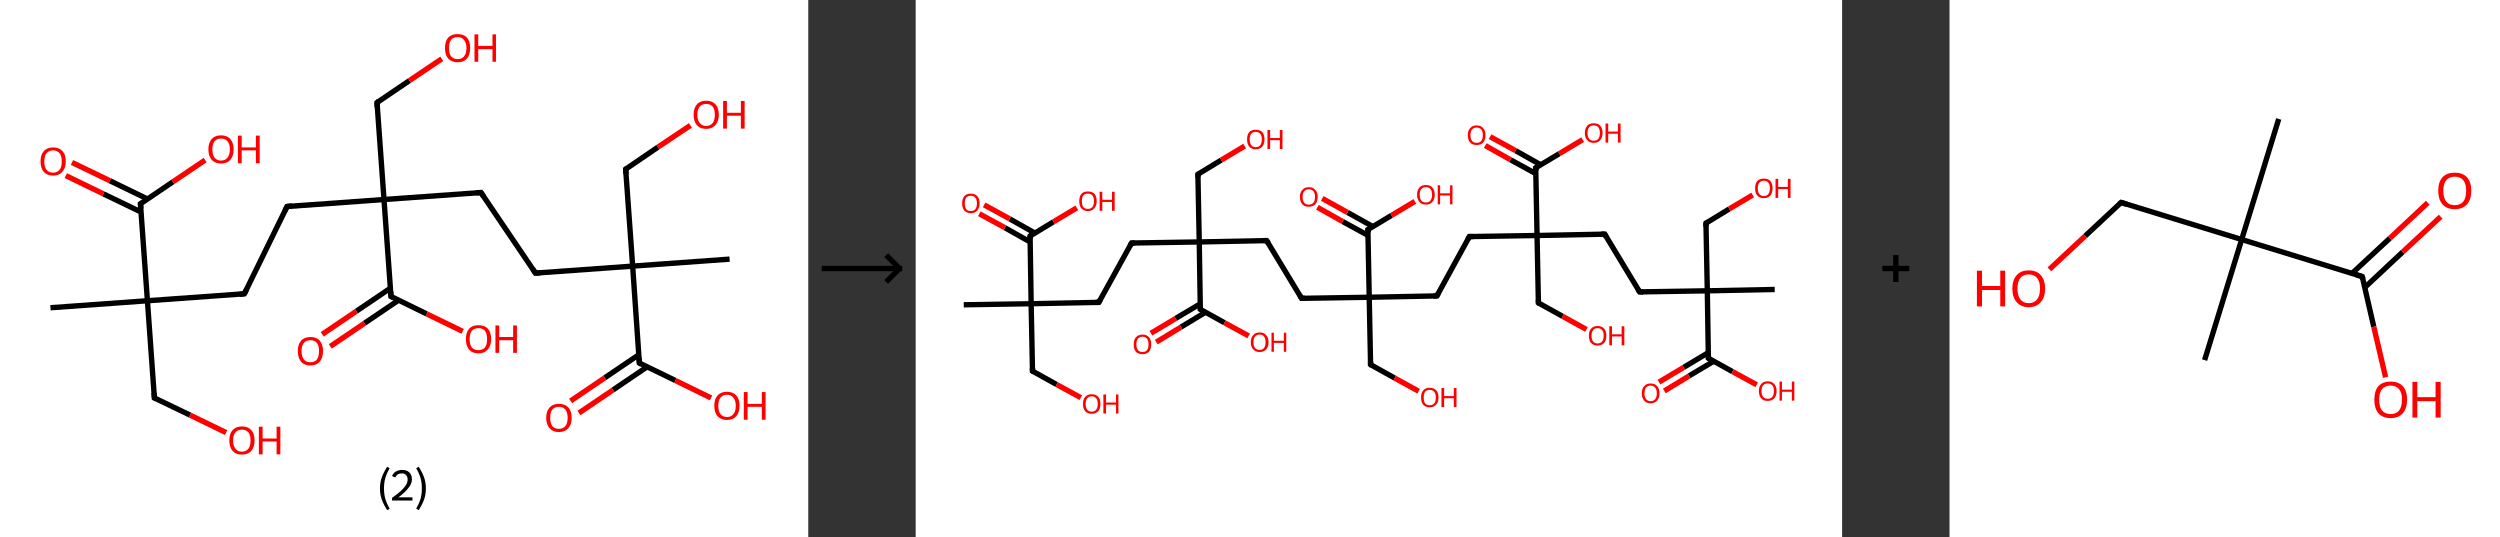 <?xml version='1.0' encoding='ASCII' standalone='yes'?>
<svg xmlns="http://www.w3.org/2000/svg" xmlns:xlink="http://www.w3.org/1999/xlink" version="1.1" width="931.0px" viewBox="0 0 931.0 200.0" height="200.0px">
  <rect x="0" y="0" width="931.0" height="200.0" fill="#333333" stroke="none"/>
  <g>
    <g transform="translate(0, 0) scale(1 1) "><!-- END OF HEADER -->
<rect style="opacity:1.0;fill:#FFFFFF;stroke:none" width="301.0" height="200.0" x="0.0" y="0.0"> </rect>
<path class="bond-0 atom-0 atom-1" d="M 18.8,114.6 L 54.9,112.0" style="fill:none;fill-rule:evenodd;stroke:#000000;stroke-width:2.0px;stroke-linecap:butt;stroke-linejoin:miter;stroke-opacity:1"/>
<path class="bond-1 atom-1 atom-2" d="M 54.9,112.0 L 57.5,148.2" style="fill:none;fill-rule:evenodd;stroke:#000000;stroke-width:2.0px;stroke-linecap:butt;stroke-linejoin:miter;stroke-opacity:1"/>
<path class="bond-2 atom-2 atom-3" d="M 57.5,148.2 L 70.8,154.6" style="fill:none;fill-rule:evenodd;stroke:#000000;stroke-width:2.0px;stroke-linecap:butt;stroke-linejoin:miter;stroke-opacity:1"/>
<path class="bond-2 atom-2 atom-3" d="M 70.8,154.6 L 84.2,161.1" style="fill:none;fill-rule:evenodd;stroke:#FF0000;stroke-width:2.0px;stroke-linecap:butt;stroke-linejoin:miter;stroke-opacity:1"/>
<path class="bond-3 atom-1 atom-4" d="M 54.9,112.0 L 91.0,109.4" style="fill:none;fill-rule:evenodd;stroke:#000000;stroke-width:2.0px;stroke-linecap:butt;stroke-linejoin:miter;stroke-opacity:1"/>
<path class="bond-4 atom-4 atom-5" d="M 91.0,109.4 L 106.9,76.9" style="fill:none;fill-rule:evenodd;stroke:#000000;stroke-width:2.0px;stroke-linecap:butt;stroke-linejoin:miter;stroke-opacity:1"/>
<path class="bond-5 atom-5 atom-6" d="M 106.9,76.9 L 143.0,74.3" style="fill:none;fill-rule:evenodd;stroke:#000000;stroke-width:2.0px;stroke-linecap:butt;stroke-linejoin:miter;stroke-opacity:1"/>
<path class="bond-6 atom-6 atom-7" d="M 143.0,74.3 L 140.4,38.2" style="fill:none;fill-rule:evenodd;stroke:#000000;stroke-width:2.0px;stroke-linecap:butt;stroke-linejoin:miter;stroke-opacity:1"/>
<path class="bond-7 atom-7 atom-8" d="M 140.4,38.2 L 152.5,30.0" style="fill:none;fill-rule:evenodd;stroke:#000000;stroke-width:2.0px;stroke-linecap:butt;stroke-linejoin:miter;stroke-opacity:1"/>
<path class="bond-7 atom-7 atom-8" d="M 152.5,30.0 L 164.5,21.9" style="fill:none;fill-rule:evenodd;stroke:#FF0000;stroke-width:2.0px;stroke-linecap:butt;stroke-linejoin:miter;stroke-opacity:1"/>
<path class="bond-8 atom-6 atom-9" d="M 143.0,74.3 L 179.1,71.7" style="fill:none;fill-rule:evenodd;stroke:#000000;stroke-width:2.0px;stroke-linecap:butt;stroke-linejoin:miter;stroke-opacity:1"/>
<path class="bond-9 atom-9 atom-10" d="M 179.1,71.7 L 199.4,101.7" style="fill:none;fill-rule:evenodd;stroke:#000000;stroke-width:2.0px;stroke-linecap:butt;stroke-linejoin:miter;stroke-opacity:1"/>
<path class="bond-10 atom-10 atom-11" d="M 199.4,101.7 L 235.6,99.1" style="fill:none;fill-rule:evenodd;stroke:#000000;stroke-width:2.0px;stroke-linecap:butt;stroke-linejoin:miter;stroke-opacity:1"/>
<path class="bond-11 atom-11 atom-12" d="M 235.6,99.1 L 271.7,96.5" style="fill:none;fill-rule:evenodd;stroke:#000000;stroke-width:2.0px;stroke-linecap:butt;stroke-linejoin:miter;stroke-opacity:1"/>
<path class="bond-12 atom-11 atom-13" d="M 235.6,99.1 L 233.0,63.0" style="fill:none;fill-rule:evenodd;stroke:#000000;stroke-width:2.0px;stroke-linecap:butt;stroke-linejoin:miter;stroke-opacity:1"/>
<path class="bond-13 atom-13 atom-14" d="M 233.0,63.0 L 245.0,54.8" style="fill:none;fill-rule:evenodd;stroke:#000000;stroke-width:2.0px;stroke-linecap:butt;stroke-linejoin:miter;stroke-opacity:1"/>
<path class="bond-13 atom-13 atom-14" d="M 245.0,54.8 L 257.1,46.7" style="fill:none;fill-rule:evenodd;stroke:#FF0000;stroke-width:2.0px;stroke-linecap:butt;stroke-linejoin:miter;stroke-opacity:1"/>
<path class="bond-14 atom-11 atom-15" d="M 235.6,99.1 L 238.1,135.2" style="fill:none;fill-rule:evenodd;stroke:#000000;stroke-width:2.0px;stroke-linecap:butt;stroke-linejoin:miter;stroke-opacity:1"/>
<path class="bond-15 atom-15 atom-16" d="M 237.9,132.1 L 225.2,140.7" style="fill:none;fill-rule:evenodd;stroke:#000000;stroke-width:2.0px;stroke-linecap:butt;stroke-linejoin:miter;stroke-opacity:1"/>
<path class="bond-15 atom-15 atom-16" d="M 225.2,140.7 L 212.5,149.3" style="fill:none;fill-rule:evenodd;stroke:#FF0000;stroke-width:2.0px;stroke-linecap:butt;stroke-linejoin:miter;stroke-opacity:1"/>
<path class="bond-15 atom-15 atom-16" d="M 241.0,136.6 L 228.3,145.2" style="fill:none;fill-rule:evenodd;stroke:#000000;stroke-width:2.0px;stroke-linecap:butt;stroke-linejoin:miter;stroke-opacity:1"/>
<path class="bond-15 atom-15 atom-16" d="M 228.3,145.2 L 215.6,153.8" style="fill:none;fill-rule:evenodd;stroke:#FF0000;stroke-width:2.0px;stroke-linecap:butt;stroke-linejoin:miter;stroke-opacity:1"/>
<path class="bond-16 atom-15 atom-17" d="M 238.1,135.2 L 251.5,141.7" style="fill:none;fill-rule:evenodd;stroke:#000000;stroke-width:2.0px;stroke-linecap:butt;stroke-linejoin:miter;stroke-opacity:1"/>
<path class="bond-16 atom-15 atom-17" d="M 251.5,141.7 L 264.8,148.2" style="fill:none;fill-rule:evenodd;stroke:#FF0000;stroke-width:2.0px;stroke-linecap:butt;stroke-linejoin:miter;stroke-opacity:1"/>
<path class="bond-17 atom-6 atom-18" d="M 143.0,74.3 L 145.6,110.4" style="fill:none;fill-rule:evenodd;stroke:#000000;stroke-width:2.0px;stroke-linecap:butt;stroke-linejoin:miter;stroke-opacity:1"/>
<path class="bond-18 atom-18 atom-19" d="M 145.4,107.3 L 132.7,115.9" style="fill:none;fill-rule:evenodd;stroke:#000000;stroke-width:2.0px;stroke-linecap:butt;stroke-linejoin:miter;stroke-opacity:1"/>
<path class="bond-18 atom-18 atom-19" d="M 132.7,115.9 L 120.0,124.5" style="fill:none;fill-rule:evenodd;stroke:#FF0000;stroke-width:2.0px;stroke-linecap:butt;stroke-linejoin:miter;stroke-opacity:1"/>
<path class="bond-18 atom-18 atom-19" d="M 148.4,111.8 L 135.7,120.4" style="fill:none;fill-rule:evenodd;stroke:#000000;stroke-width:2.0px;stroke-linecap:butt;stroke-linejoin:miter;stroke-opacity:1"/>
<path class="bond-18 atom-18 atom-19" d="M 135.7,120.4 L 123.0,129.0" style="fill:none;fill-rule:evenodd;stroke:#FF0000;stroke-width:2.0px;stroke-linecap:butt;stroke-linejoin:miter;stroke-opacity:1"/>
<path class="bond-19 atom-18 atom-20" d="M 145.6,110.4 L 158.9,116.9" style="fill:none;fill-rule:evenodd;stroke:#000000;stroke-width:2.0px;stroke-linecap:butt;stroke-linejoin:miter;stroke-opacity:1"/>
<path class="bond-19 atom-18 atom-20" d="M 158.9,116.9 L 172.3,123.4" style="fill:none;fill-rule:evenodd;stroke:#FF0000;stroke-width:2.0px;stroke-linecap:butt;stroke-linejoin:miter;stroke-opacity:1"/>
<path class="bond-20 atom-1 atom-21" d="M 54.9,112.0 L 52.3,75.9" style="fill:none;fill-rule:evenodd;stroke:#000000;stroke-width:2.0px;stroke-linecap:butt;stroke-linejoin:miter;stroke-opacity:1"/>
<path class="bond-21 atom-21 atom-22" d="M 54.9,74.1 L 40.9,67.3" style="fill:none;fill-rule:evenodd;stroke:#000000;stroke-width:2.0px;stroke-linecap:butt;stroke-linejoin:miter;stroke-opacity:1"/>
<path class="bond-21 atom-21 atom-22" d="M 40.9,67.3 L 26.8,60.5" style="fill:none;fill-rule:evenodd;stroke:#FF0000;stroke-width:2.0px;stroke-linecap:butt;stroke-linejoin:miter;stroke-opacity:1"/>
<path class="bond-21 atom-21 atom-22" d="M 52.6,79.0 L 38.5,72.2" style="fill:none;fill-rule:evenodd;stroke:#000000;stroke-width:2.0px;stroke-linecap:butt;stroke-linejoin:miter;stroke-opacity:1"/>
<path class="bond-21 atom-21 atom-22" d="M 38.5,72.2 L 24.5,65.4" style="fill:none;fill-rule:evenodd;stroke:#FF0000;stroke-width:2.0px;stroke-linecap:butt;stroke-linejoin:miter;stroke-opacity:1"/>
<path class="bond-22 atom-21 atom-23" d="M 52.3,75.9 L 64.4,67.7" style="fill:none;fill-rule:evenodd;stroke:#000000;stroke-width:2.0px;stroke-linecap:butt;stroke-linejoin:miter;stroke-opacity:1"/>
<path class="bond-22 atom-21 atom-23" d="M 64.4,67.7 L 76.4,59.6" style="fill:none;fill-rule:evenodd;stroke:#FF0000;stroke-width:2.0px;stroke-linecap:butt;stroke-linejoin:miter;stroke-opacity:1"/>
<path d="M 57.4,146.3 L 57.5,148.2 L 58.2,148.5" style="fill:none;stroke:#000000;stroke-width:2.0px;stroke-linecap:butt;stroke-linejoin:miter;stroke-opacity:1;"/>
<path d="M 89.2,109.6 L 91.0,109.4 L 91.8,107.8" style="fill:none;stroke:#000000;stroke-width:2.0px;stroke-linecap:butt;stroke-linejoin:miter;stroke-opacity:1;"/>
<path d="M 106.1,78.5 L 106.9,76.9 L 108.7,76.7" style="fill:none;stroke:#000000;stroke-width:2.0px;stroke-linecap:butt;stroke-linejoin:miter;stroke-opacity:1;"/>
<path d="M 140.5,40.0 L 140.4,38.2 L 141.0,37.7" style="fill:none;stroke:#000000;stroke-width:2.0px;stroke-linecap:butt;stroke-linejoin:miter;stroke-opacity:1;"/>
<path d="M 177.3,71.8 L 179.1,71.7 L 180.1,73.2" style="fill:none;stroke:#000000;stroke-width:2.0px;stroke-linecap:butt;stroke-linejoin:miter;stroke-opacity:1;"/>
<path d="M 198.4,100.2 L 199.4,101.7 L 201.2,101.6" style="fill:none;stroke:#000000;stroke-width:2.0px;stroke-linecap:butt;stroke-linejoin:miter;stroke-opacity:1;"/>
<path d="M 233.1,64.8 L 233.0,63.0 L 233.6,62.6" style="fill:none;stroke:#000000;stroke-width:2.0px;stroke-linecap:butt;stroke-linejoin:miter;stroke-opacity:1;"/>
<path d="M 238.0,133.4 L 238.1,135.2 L 238.8,135.6" style="fill:none;stroke:#000000;stroke-width:2.0px;stroke-linecap:butt;stroke-linejoin:miter;stroke-opacity:1;"/>
<path d="M 145.5,108.6 L 145.6,110.4 L 146.3,110.7" style="fill:none;stroke:#000000;stroke-width:2.0px;stroke-linecap:butt;stroke-linejoin:miter;stroke-opacity:1;"/>
<path d="M 52.5,77.7 L 52.3,75.9 L 52.9,75.5" style="fill:none;stroke:#000000;stroke-width:2.0px;stroke-linecap:butt;stroke-linejoin:miter;stroke-opacity:1;"/>
<path class="atom-3" d="M 85.4 164.0 Q 85.4 161.5, 86.6 160.2 Q 87.8 158.8, 90.1 158.8 Q 92.4 158.8, 93.6 160.2 Q 94.8 161.5, 94.8 164.0 Q 94.8 166.5, 93.6 167.9 Q 92.3 169.3, 90.1 169.3 Q 87.8 169.3, 86.6 167.9 Q 85.4 166.5, 85.4 164.0 M 90.1 168.2 Q 91.6 168.2, 92.5 167.1 Q 93.3 166.1, 93.3 164.0 Q 93.3 162.0, 92.5 161.0 Q 91.6 160.0, 90.1 160.0 Q 88.5 160.0, 87.7 161.0 Q 86.8 162.0, 86.8 164.0 Q 86.8 166.1, 87.7 167.1 Q 88.5 168.2, 90.1 168.2 " fill="#FF0000"/>
<path class="atom-3" d="M 96.4 158.9 L 97.8 158.9 L 97.8 163.3 L 103.0 163.3 L 103.0 158.9 L 104.4 158.9 L 104.4 169.2 L 103.0 169.2 L 103.0 164.4 L 97.8 164.4 L 97.8 169.2 L 96.4 169.2 L 96.4 158.9 " fill="#FF0000"/>
<path class="atom-8" d="M 165.7 17.9 Q 165.7 15.4, 166.9 14.0 Q 168.1 12.7, 170.4 12.7 Q 172.7 12.7, 173.9 14.0 Q 175.1 15.4, 175.1 17.9 Q 175.1 20.4, 173.9 21.8 Q 172.7 23.2, 170.4 23.2 Q 168.2 23.2, 166.9 21.8 Q 165.7 20.4, 165.7 17.9 M 170.4 22.0 Q 172.0 22.0, 172.8 21.0 Q 173.7 19.9, 173.7 17.9 Q 173.7 15.9, 172.8 14.9 Q 172.0 13.8, 170.4 13.8 Q 168.9 13.8, 168.0 14.8 Q 167.2 15.9, 167.2 17.9 Q 167.2 20.0, 168.0 21.0 Q 168.9 22.0, 170.4 22.0 " fill="#FF0000"/>
<path class="atom-8" d="M 176.7 12.8 L 178.1 12.8 L 178.1 17.1 L 183.4 17.1 L 183.4 12.8 L 184.7 12.8 L 184.7 23.0 L 183.4 23.0 L 183.4 18.3 L 178.1 18.3 L 178.1 23.0 L 176.7 23.0 L 176.7 12.8 " fill="#FF0000"/>
<path class="atom-14" d="M 258.3 42.7 Q 258.3 40.3, 259.5 38.9 Q 260.7 37.5, 263.0 37.5 Q 265.2 37.5, 266.5 38.9 Q 267.7 40.3, 267.7 42.7 Q 267.7 45.2, 266.4 46.6 Q 265.2 48.0, 263.0 48.0 Q 260.7 48.0, 259.5 46.6 Q 258.3 45.2, 258.3 42.7 M 263.0 46.9 Q 264.5 46.9, 265.4 45.8 Q 266.2 44.8, 266.2 42.7 Q 266.2 40.7, 265.4 39.7 Q 264.5 38.7, 263.0 38.7 Q 261.4 38.7, 260.6 39.7 Q 259.7 40.7, 259.7 42.7 Q 259.7 44.8, 260.6 45.8 Q 261.4 46.9, 263.0 46.9 " fill="#FF0000"/>
<path class="atom-14" d="M 269.3 37.6 L 270.7 37.6 L 270.7 42.0 L 275.9 42.0 L 275.9 37.6 L 277.3 37.6 L 277.3 47.9 L 275.9 47.9 L 275.9 43.1 L 270.7 43.1 L 270.7 47.9 L 269.3 47.9 L 269.3 37.6 " fill="#FF0000"/>
<path class="atom-16" d="M 203.4 155.6 Q 203.4 153.1, 204.7 151.7 Q 205.9 150.4, 208.1 150.4 Q 210.4 150.4, 211.6 151.7 Q 212.9 153.1, 212.9 155.6 Q 212.9 158.1, 211.6 159.5 Q 210.4 160.9, 208.1 160.9 Q 205.9 160.9, 204.7 159.5 Q 203.4 158.1, 203.4 155.6 M 208.1 159.7 Q 209.7 159.7, 210.5 158.7 Q 211.4 157.6, 211.4 155.6 Q 211.4 153.6, 210.5 152.5 Q 209.7 151.5, 208.1 151.5 Q 206.6 151.5, 205.7 152.5 Q 204.9 153.5, 204.9 155.6 Q 204.9 157.6, 205.7 158.7 Q 206.6 159.7, 208.1 159.7 " fill="#FF0000"/>
<path class="atom-17" d="M 266.0 151.1 Q 266.0 148.6, 267.2 147.3 Q 268.4 145.9, 270.7 145.9 Q 273.0 145.9, 274.2 147.3 Q 275.4 148.6, 275.4 151.1 Q 275.4 153.6, 274.2 155.0 Q 273.0 156.4, 270.7 156.4 Q 268.5 156.4, 267.2 155.0 Q 266.0 153.6, 266.0 151.1 M 270.7 155.3 Q 272.3 155.3, 273.1 154.2 Q 274.0 153.2, 274.0 151.1 Q 274.0 149.1, 273.1 148.1 Q 272.3 147.0, 270.7 147.0 Q 269.2 147.0, 268.3 148.1 Q 267.5 149.1, 267.5 151.1 Q 267.5 153.2, 268.3 154.2 Q 269.2 155.3, 270.7 155.3 " fill="#FF0000"/>
<path class="atom-17" d="M 277.0 146.0 L 278.4 146.0 L 278.4 150.4 L 283.7 150.4 L 283.7 146.0 L 285.1 146.0 L 285.1 156.3 L 283.7 156.3 L 283.7 151.5 L 278.4 151.5 L 278.4 156.3 L 277.0 156.3 L 277.0 146.0 " fill="#FF0000"/>
<path class="atom-19" d="M 110.9 130.7 Q 110.9 128.3, 112.1 126.9 Q 113.3 125.5, 115.6 125.5 Q 117.9 125.5, 119.1 126.9 Q 120.3 128.3, 120.3 130.7 Q 120.3 133.2, 119.1 134.7 Q 117.8 136.1, 115.6 136.1 Q 113.3 136.1, 112.1 134.7 Q 110.9 133.2, 110.9 130.7 M 115.6 134.9 Q 117.2 134.9, 118.0 133.9 Q 118.8 132.8, 118.8 130.7 Q 118.8 128.7, 118.0 127.7 Q 117.2 126.7, 115.6 126.7 Q 114.0 126.7, 113.2 127.7 Q 112.3 128.7, 112.3 130.7 Q 112.3 132.8, 113.2 133.9 Q 114.0 134.9, 115.6 134.9 " fill="#FF0000"/>
<path class="atom-20" d="M 173.5 126.3 Q 173.5 123.8, 174.7 122.4 Q 175.9 121.1, 178.2 121.1 Q 180.4 121.1, 181.7 122.4 Q 182.9 123.8, 182.9 126.3 Q 182.9 128.8, 181.6 130.2 Q 180.4 131.6, 178.2 131.6 Q 175.9 131.6, 174.7 130.2 Q 173.5 128.8, 173.5 126.3 M 178.2 130.4 Q 179.7 130.4, 180.6 129.4 Q 181.4 128.3, 181.4 126.3 Q 181.4 124.3, 180.6 123.2 Q 179.7 122.2, 178.2 122.2 Q 176.6 122.2, 175.7 123.2 Q 174.9 124.2, 174.9 126.3 Q 174.9 128.3, 175.7 129.4 Q 176.6 130.4, 178.2 130.4 " fill="#FF0000"/>
<path class="atom-20" d="M 184.5 121.2 L 185.9 121.2 L 185.9 125.5 L 191.1 125.5 L 191.1 121.2 L 192.5 121.2 L 192.5 131.4 L 191.1 131.4 L 191.1 126.7 L 185.9 126.7 L 185.9 131.4 L 184.5 131.4 L 184.5 121.2 " fill="#FF0000"/>
<path class="atom-22" d="M 15.1 60.1 Q 15.1 57.6, 16.3 56.3 Q 17.5 54.9, 19.8 54.9 Q 22.0 54.9, 23.3 56.3 Q 24.5 57.6, 24.5 60.1 Q 24.5 62.6, 23.2 64.0 Q 22.0 65.4, 19.8 65.4 Q 17.5 65.4, 16.3 64.0 Q 15.1 62.6, 15.1 60.1 M 19.8 64.3 Q 21.3 64.3, 22.2 63.2 Q 23.0 62.2, 23.0 60.1 Q 23.0 58.1, 22.2 57.1 Q 21.3 56.0, 19.8 56.0 Q 18.2 56.0, 17.3 57.1 Q 16.5 58.1, 16.5 60.1 Q 16.5 62.2, 17.3 63.2 Q 18.2 64.3, 19.8 64.3 " fill="#FF0000"/>
<path class="atom-23" d="M 77.6 55.6 Q 77.6 53.2, 78.8 51.8 Q 80.1 50.4, 82.3 50.4 Q 84.6 50.4, 85.8 51.8 Q 87.0 53.2, 87.0 55.6 Q 87.0 58.1, 85.8 59.5 Q 84.6 60.9, 82.3 60.9 Q 80.1 60.9, 78.8 59.5 Q 77.6 58.1, 77.6 55.6 M 82.3 59.8 Q 83.9 59.8, 84.7 58.7 Q 85.6 57.7, 85.6 55.6 Q 85.6 53.6, 84.7 52.6 Q 83.9 51.6, 82.3 51.6 Q 80.8 51.6, 79.9 52.6 Q 79.1 53.6, 79.1 55.6 Q 79.1 57.7, 79.9 58.7 Q 80.8 59.8, 82.3 59.8 " fill="#FF0000"/>
<path class="atom-23" d="M 88.6 50.5 L 90.0 50.5 L 90.0 54.9 L 95.3 54.9 L 95.3 50.5 L 96.7 50.5 L 96.7 60.8 L 95.3 60.8 L 95.3 56.0 L 90.0 56.0 L 90.0 60.8 L 88.6 60.8 L 88.6 50.5 " fill="#FF0000"/>
<path class="legend" d="M 141.5 181.9 Q 141.5 179.6, 142.2 177.7 Q 142.9 175.8, 144.2 173.8 L 145.1 174.4 Q 144.0 176.3, 143.5 178.0 Q 143.0 179.7, 143.0 181.9 Q 143.0 184.0, 143.5 185.8 Q 144.0 187.5, 145.1 189.4 L 144.2 190.0 Q 142.9 188.0, 142.2 186.1 Q 141.5 184.2, 141.5 181.9 " fill="#000000"/>
<path class="legend" d="M 146.0 177.3 Q 146.4 176.2, 147.4 175.6 Q 148.4 175.0, 149.8 175.0 Q 151.5 175.0, 152.4 175.9 Q 153.4 176.8, 153.4 178.5 Q 153.4 180.2, 152.1 181.7 Q 150.9 183.3, 148.4 185.2 L 153.6 185.2 L 153.6 186.4 L 146.0 186.4 L 146.0 185.4 Q 148.1 183.9, 149.3 182.8 Q 150.6 181.6, 151.2 180.6 Q 151.8 179.6, 151.8 178.6 Q 151.8 177.5, 151.2 176.9 Q 150.7 176.3, 149.8 176.3 Q 148.8 176.3, 148.2 176.6 Q 147.6 177.0, 147.2 177.8 L 146.0 177.3 " fill="#000000"/>
<path class="legend" d="M 158.6 181.9 Q 158.6 184.2, 157.9 186.1 Q 157.2 188.0, 155.9 190.0 L 155.0 189.4 Q 156.1 187.5, 156.6 185.8 Q 157.1 184.0, 157.1 181.9 Q 157.1 179.7, 156.6 178.0 Q 156.1 176.3, 155.0 174.4 L 155.9 173.8 Q 157.2 175.8, 157.9 177.7 Q 158.6 179.6, 158.6 181.9 " fill="#000000"/>
</g>
    <g transform="translate(301.0, 0) scale(1 1) "><line x1="5" y1="100" x2="35" y2="100" style="stroke:rgb(0,0,0);stroke-width:2"/>
  <line x1="34" y1="100" x2="29" y2="95" style="stroke:rgb(0,0,0);stroke-width:2"/>
  <line x1="34" y1="100" x2="29" y2="105" style="stroke:rgb(0,0,0);stroke-width:2"/>
</g>
    <g transform="translate(341.0, 0) scale(1 1) "><!-- END OF HEADER -->
<rect style="opacity:1.0;fill:#FFFFFF;stroke:none" width="345.0" height="200.0" x="0.0" y="0.0"> </rect>
<path class="bond-0 atom-0 atom-1" d="M 17.9,113.5 L 43.0,113.1" style="fill:none;fill-rule:evenodd;stroke:#000000;stroke-width:2.0px;stroke-linecap:butt;stroke-linejoin:miter;stroke-opacity:1"/>
<path class="bond-1 atom-1 atom-2" d="M 43.0,113.1 L 43.5,138.2" style="fill:none;fill-rule:evenodd;stroke:#000000;stroke-width:2.0px;stroke-linecap:butt;stroke-linejoin:miter;stroke-opacity:1"/>
<path class="bond-2 atom-2 atom-3" d="M 43.5,138.2 L 52.5,143.2" style="fill:none;fill-rule:evenodd;stroke:#000000;stroke-width:2.0px;stroke-linecap:butt;stroke-linejoin:miter;stroke-opacity:1"/>
<path class="bond-2 atom-2 atom-3" d="M 52.5,143.2 L 61.5,148.1" style="fill:none;fill-rule:evenodd;stroke:#FF0000;stroke-width:2.0px;stroke-linecap:butt;stroke-linejoin:miter;stroke-opacity:1"/>
<path class="bond-3 atom-1 atom-4" d="M 43.0,113.1 L 68.2,112.6" style="fill:none;fill-rule:evenodd;stroke:#000000;stroke-width:2.0px;stroke-linecap:butt;stroke-linejoin:miter;stroke-opacity:1"/>
<path class="bond-4 atom-4 atom-5" d="M 68.2,112.6 L 80.4,90.5" style="fill:none;fill-rule:evenodd;stroke:#000000;stroke-width:2.0px;stroke-linecap:butt;stroke-linejoin:miter;stroke-opacity:1"/>
<path class="bond-5 atom-5 atom-6" d="M 80.4,90.5 L 105.6,90.1" style="fill:none;fill-rule:evenodd;stroke:#000000;stroke-width:2.0px;stroke-linecap:butt;stroke-linejoin:miter;stroke-opacity:1"/>
<path class="bond-6 atom-6 atom-7" d="M 105.6,90.1 L 105.1,64.9" style="fill:none;fill-rule:evenodd;stroke:#000000;stroke-width:2.0px;stroke-linecap:butt;stroke-linejoin:miter;stroke-opacity:1"/>
<path class="bond-7 atom-7 atom-8" d="M 105.1,64.9 L 113.8,59.6" style="fill:none;fill-rule:evenodd;stroke:#000000;stroke-width:2.0px;stroke-linecap:butt;stroke-linejoin:miter;stroke-opacity:1"/>
<path class="bond-7 atom-7 atom-8" d="M 113.8,59.6 L 122.5,54.4" style="fill:none;fill-rule:evenodd;stroke:#FF0000;stroke-width:2.0px;stroke-linecap:butt;stroke-linejoin:miter;stroke-opacity:1"/>
<path class="bond-8 atom-6 atom-9" d="M 105.6,90.1 L 130.7,89.6" style="fill:none;fill-rule:evenodd;stroke:#000000;stroke-width:2.0px;stroke-linecap:butt;stroke-linejoin:miter;stroke-opacity:1"/>
<path class="bond-9 atom-9 atom-10" d="M 130.7,89.6 L 143.7,111.1" style="fill:none;fill-rule:evenodd;stroke:#000000;stroke-width:2.0px;stroke-linecap:butt;stroke-linejoin:miter;stroke-opacity:1"/>
<path class="bond-10 atom-10 atom-11" d="M 143.7,111.1 L 168.9,110.7" style="fill:none;fill-rule:evenodd;stroke:#000000;stroke-width:2.0px;stroke-linecap:butt;stroke-linejoin:miter;stroke-opacity:1"/>
<path class="bond-11 atom-11 atom-12" d="M 168.9,110.7 L 169.4,135.8" style="fill:none;fill-rule:evenodd;stroke:#000000;stroke-width:2.0px;stroke-linecap:butt;stroke-linejoin:miter;stroke-opacity:1"/>
<path class="bond-12 atom-12 atom-13" d="M 169.4,135.8 L 178.4,140.8" style="fill:none;fill-rule:evenodd;stroke:#000000;stroke-width:2.0px;stroke-linecap:butt;stroke-linejoin:miter;stroke-opacity:1"/>
<path class="bond-12 atom-12 atom-13" d="M 178.4,140.8 L 187.3,145.7" style="fill:none;fill-rule:evenodd;stroke:#FF0000;stroke-width:2.0px;stroke-linecap:butt;stroke-linejoin:miter;stroke-opacity:1"/>
<path class="bond-13 atom-11 atom-14" d="M 168.9,110.7 L 194.1,110.2" style="fill:none;fill-rule:evenodd;stroke:#000000;stroke-width:2.0px;stroke-linecap:butt;stroke-linejoin:miter;stroke-opacity:1"/>
<path class="bond-14 atom-14 atom-15" d="M 194.1,110.2 L 206.2,88.1" style="fill:none;fill-rule:evenodd;stroke:#000000;stroke-width:2.0px;stroke-linecap:butt;stroke-linejoin:miter;stroke-opacity:1"/>
<path class="bond-15 atom-15 atom-16" d="M 206.2,88.1 L 231.4,87.7" style="fill:none;fill-rule:evenodd;stroke:#000000;stroke-width:2.0px;stroke-linecap:butt;stroke-linejoin:miter;stroke-opacity:1"/>
<path class="bond-16 atom-16 atom-17" d="M 231.4,87.7 L 231.9,112.8" style="fill:none;fill-rule:evenodd;stroke:#000000;stroke-width:2.0px;stroke-linecap:butt;stroke-linejoin:miter;stroke-opacity:1"/>
<path class="bond-17 atom-17 atom-18" d="M 231.9,112.8 L 240.9,117.8" style="fill:none;fill-rule:evenodd;stroke:#000000;stroke-width:2.0px;stroke-linecap:butt;stroke-linejoin:miter;stroke-opacity:1"/>
<path class="bond-17 atom-17 atom-18" d="M 240.9,117.8 L 249.8,122.7" style="fill:none;fill-rule:evenodd;stroke:#FF0000;stroke-width:2.0px;stroke-linecap:butt;stroke-linejoin:miter;stroke-opacity:1"/>
<path class="bond-18 atom-16 atom-19" d="M 231.4,87.7 L 256.6,87.2" style="fill:none;fill-rule:evenodd;stroke:#000000;stroke-width:2.0px;stroke-linecap:butt;stroke-linejoin:miter;stroke-opacity:1"/>
<path class="bond-19 atom-19 atom-20" d="M 256.6,87.2 L 269.6,108.7" style="fill:none;fill-rule:evenodd;stroke:#000000;stroke-width:2.0px;stroke-linecap:butt;stroke-linejoin:miter;stroke-opacity:1"/>
<path class="bond-20 atom-20 atom-21" d="M 269.6,108.7 L 294.8,108.3" style="fill:none;fill-rule:evenodd;stroke:#000000;stroke-width:2.0px;stroke-linecap:butt;stroke-linejoin:miter;stroke-opacity:1"/>
<path class="bond-21 atom-21 atom-22" d="M 294.8,108.3 L 319.9,107.8" style="fill:none;fill-rule:evenodd;stroke:#000000;stroke-width:2.0px;stroke-linecap:butt;stroke-linejoin:miter;stroke-opacity:1"/>
<path class="bond-22 atom-21 atom-23" d="M 294.8,108.3 L 294.3,83.1" style="fill:none;fill-rule:evenodd;stroke:#000000;stroke-width:2.0px;stroke-linecap:butt;stroke-linejoin:miter;stroke-opacity:1"/>
<path class="bond-23 atom-23 atom-24" d="M 294.3,83.1 L 303.0,77.8" style="fill:none;fill-rule:evenodd;stroke:#000000;stroke-width:2.0px;stroke-linecap:butt;stroke-linejoin:miter;stroke-opacity:1"/>
<path class="bond-23 atom-23 atom-24" d="M 303.0,77.8 L 311.7,72.6" style="fill:none;fill-rule:evenodd;stroke:#FF0000;stroke-width:2.0px;stroke-linecap:butt;stroke-linejoin:miter;stroke-opacity:1"/>
<path class="bond-24 atom-21 atom-25" d="M 294.8,108.3 L 295.2,133.4" style="fill:none;fill-rule:evenodd;stroke:#000000;stroke-width:2.0px;stroke-linecap:butt;stroke-linejoin:miter;stroke-opacity:1"/>
<path class="bond-25 atom-25 atom-26" d="M 295.2,131.3 L 286.0,136.8" style="fill:none;fill-rule:evenodd;stroke:#000000;stroke-width:2.0px;stroke-linecap:butt;stroke-linejoin:miter;stroke-opacity:1"/>
<path class="bond-25 atom-25 atom-26" d="M 286.0,136.8 L 276.8,142.3" style="fill:none;fill-rule:evenodd;stroke:#FF0000;stroke-width:2.0px;stroke-linecap:butt;stroke-linejoin:miter;stroke-opacity:1"/>
<path class="bond-25 atom-25 atom-26" d="M 297.2,134.5 L 288.0,140.0" style="fill:none;fill-rule:evenodd;stroke:#000000;stroke-width:2.0px;stroke-linecap:butt;stroke-linejoin:miter;stroke-opacity:1"/>
<path class="bond-25 atom-25 atom-26" d="M 288.0,140.0 L 278.8,145.6" style="fill:none;fill-rule:evenodd;stroke:#FF0000;stroke-width:2.0px;stroke-linecap:butt;stroke-linejoin:miter;stroke-opacity:1"/>
<path class="bond-26 atom-25 atom-27" d="M 295.2,133.4 L 304.2,138.4" style="fill:none;fill-rule:evenodd;stroke:#000000;stroke-width:2.0px;stroke-linecap:butt;stroke-linejoin:miter;stroke-opacity:1"/>
<path class="bond-26 atom-25 atom-27" d="M 304.2,138.4 L 313.2,143.3" style="fill:none;fill-rule:evenodd;stroke:#FF0000;stroke-width:2.0px;stroke-linecap:butt;stroke-linejoin:miter;stroke-opacity:1"/>
<path class="bond-27 atom-16 atom-28" d="M 231.4,87.7 L 230.9,62.5" style="fill:none;fill-rule:evenodd;stroke:#000000;stroke-width:2.0px;stroke-linecap:butt;stroke-linejoin:miter;stroke-opacity:1"/>
<path class="bond-28 atom-28 atom-29" d="M 232.8,61.4 L 223.4,56.1" style="fill:none;fill-rule:evenodd;stroke:#000000;stroke-width:2.0px;stroke-linecap:butt;stroke-linejoin:miter;stroke-opacity:1"/>
<path class="bond-28 atom-28 atom-29" d="M 223.4,56.1 L 213.9,50.9" style="fill:none;fill-rule:evenodd;stroke:#FF0000;stroke-width:2.0px;stroke-linecap:butt;stroke-linejoin:miter;stroke-opacity:1"/>
<path class="bond-28 atom-28 atom-29" d="M 231.0,64.7 L 221.5,59.5" style="fill:none;fill-rule:evenodd;stroke:#000000;stroke-width:2.0px;stroke-linecap:butt;stroke-linejoin:miter;stroke-opacity:1"/>
<path class="bond-28 atom-28 atom-29" d="M 221.5,59.5 L 212.1,54.2" style="fill:none;fill-rule:evenodd;stroke:#FF0000;stroke-width:2.0px;stroke-linecap:butt;stroke-linejoin:miter;stroke-opacity:1"/>
<path class="bond-29 atom-28 atom-30" d="M 230.9,62.5 L 239.7,57.2" style="fill:none;fill-rule:evenodd;stroke:#000000;stroke-width:2.0px;stroke-linecap:butt;stroke-linejoin:miter;stroke-opacity:1"/>
<path class="bond-29 atom-28 atom-30" d="M 239.7,57.2 L 248.4,52.0" style="fill:none;fill-rule:evenodd;stroke:#FF0000;stroke-width:2.0px;stroke-linecap:butt;stroke-linejoin:miter;stroke-opacity:1"/>
<path class="bond-30 atom-11 atom-31" d="M 168.9,110.7 L 168.4,85.5" style="fill:none;fill-rule:evenodd;stroke:#000000;stroke-width:2.0px;stroke-linecap:butt;stroke-linejoin:miter;stroke-opacity:1"/>
<path class="bond-31 atom-31 atom-32" d="M 170.3,84.4 L 160.8,79.1" style="fill:none;fill-rule:evenodd;stroke:#000000;stroke-width:2.0px;stroke-linecap:butt;stroke-linejoin:miter;stroke-opacity:1"/>
<path class="bond-31 atom-31 atom-32" d="M 160.8,79.1 L 151.4,73.9" style="fill:none;fill-rule:evenodd;stroke:#FF0000;stroke-width:2.0px;stroke-linecap:butt;stroke-linejoin:miter;stroke-opacity:1"/>
<path class="bond-31 atom-31 atom-32" d="M 168.5,87.7 L 159.0,82.5" style="fill:none;fill-rule:evenodd;stroke:#000000;stroke-width:2.0px;stroke-linecap:butt;stroke-linejoin:miter;stroke-opacity:1"/>
<path class="bond-31 atom-31 atom-32" d="M 159.0,82.5 L 149.6,77.2" style="fill:none;fill-rule:evenodd;stroke:#FF0000;stroke-width:2.0px;stroke-linecap:butt;stroke-linejoin:miter;stroke-opacity:1"/>
<path class="bond-32 atom-31 atom-33" d="M 168.4,85.5 L 177.2,80.2" style="fill:none;fill-rule:evenodd;stroke:#000000;stroke-width:2.0px;stroke-linecap:butt;stroke-linejoin:miter;stroke-opacity:1"/>
<path class="bond-32 atom-31 atom-33" d="M 177.2,80.2 L 185.9,75.0" style="fill:none;fill-rule:evenodd;stroke:#FF0000;stroke-width:2.0px;stroke-linecap:butt;stroke-linejoin:miter;stroke-opacity:1"/>
<path class="bond-33 atom-6 atom-34" d="M 105.6,90.1 L 106.0,115.2" style="fill:none;fill-rule:evenodd;stroke:#000000;stroke-width:2.0px;stroke-linecap:butt;stroke-linejoin:miter;stroke-opacity:1"/>
<path class="bond-34 atom-34 atom-35" d="M 106.0,113.1 L 96.8,118.6" style="fill:none;fill-rule:evenodd;stroke:#000000;stroke-width:2.0px;stroke-linecap:butt;stroke-linejoin:miter;stroke-opacity:1"/>
<path class="bond-34 atom-34 atom-35" d="M 96.8,118.6 L 87.6,124.1" style="fill:none;fill-rule:evenodd;stroke:#FF0000;stroke-width:2.0px;stroke-linecap:butt;stroke-linejoin:miter;stroke-opacity:1"/>
<path class="bond-34 atom-34 atom-35" d="M 107.9,116.3 L 98.8,121.8" style="fill:none;fill-rule:evenodd;stroke:#000000;stroke-width:2.0px;stroke-linecap:butt;stroke-linejoin:miter;stroke-opacity:1"/>
<path class="bond-34 atom-34 atom-35" d="M 98.8,121.8 L 89.6,127.4" style="fill:none;fill-rule:evenodd;stroke:#FF0000;stroke-width:2.0px;stroke-linecap:butt;stroke-linejoin:miter;stroke-opacity:1"/>
<path class="bond-35 atom-34 atom-36" d="M 106.0,115.2 L 115.0,120.2" style="fill:none;fill-rule:evenodd;stroke:#000000;stroke-width:2.0px;stroke-linecap:butt;stroke-linejoin:miter;stroke-opacity:1"/>
<path class="bond-35 atom-34 atom-36" d="M 115.0,120.2 L 124.0,125.1" style="fill:none;fill-rule:evenodd;stroke:#FF0000;stroke-width:2.0px;stroke-linecap:butt;stroke-linejoin:miter;stroke-opacity:1"/>
<path class="bond-36 atom-1 atom-37" d="M 43.0,113.1 L 42.6,87.9" style="fill:none;fill-rule:evenodd;stroke:#000000;stroke-width:2.0px;stroke-linecap:butt;stroke-linejoin:miter;stroke-opacity:1"/>
<path class="bond-37 atom-37 atom-38" d="M 44.4,86.8 L 35.0,81.5" style="fill:none;fill-rule:evenodd;stroke:#000000;stroke-width:2.0px;stroke-linecap:butt;stroke-linejoin:miter;stroke-opacity:1"/>
<path class="bond-37 atom-37 atom-38" d="M 35.0,81.5 L 25.5,76.3" style="fill:none;fill-rule:evenodd;stroke:#FF0000;stroke-width:2.0px;stroke-linecap:butt;stroke-linejoin:miter;stroke-opacity:1"/>
<path class="bond-37 atom-37 atom-38" d="M 42.6,90.1 L 33.2,84.8" style="fill:none;fill-rule:evenodd;stroke:#000000;stroke-width:2.0px;stroke-linecap:butt;stroke-linejoin:miter;stroke-opacity:1"/>
<path class="bond-37 atom-37 atom-38" d="M 33.2,84.8 L 23.7,79.6" style="fill:none;fill-rule:evenodd;stroke:#FF0000;stroke-width:2.0px;stroke-linecap:butt;stroke-linejoin:miter;stroke-opacity:1"/>
<path class="bond-38 atom-37 atom-39" d="M 42.6,87.9 L 51.3,82.6" style="fill:none;fill-rule:evenodd;stroke:#000000;stroke-width:2.0px;stroke-linecap:butt;stroke-linejoin:miter;stroke-opacity:1"/>
<path class="bond-38 atom-37 atom-39" d="M 51.3,82.6 L 60.0,77.4" style="fill:none;fill-rule:evenodd;stroke:#FF0000;stroke-width:2.0px;stroke-linecap:butt;stroke-linejoin:miter;stroke-opacity:1"/>
<path d="M 43.5,137.0 L 43.5,138.2 L 44.0,138.5" style="fill:none;stroke:#000000;stroke-width:2.0px;stroke-linecap:butt;stroke-linejoin:miter;stroke-opacity:1;"/>
<path d="M 67.0,112.6 L 68.2,112.6 L 68.8,111.5" style="fill:none;stroke:#000000;stroke-width:2.0px;stroke-linecap:butt;stroke-linejoin:miter;stroke-opacity:1;"/>
<path d="M 79.8,91.6 L 80.4,90.5 L 81.6,90.5" style="fill:none;stroke:#000000;stroke-width:2.0px;stroke-linecap:butt;stroke-linejoin:miter;stroke-opacity:1;"/>
<path d="M 105.1,66.1 L 105.1,64.9 L 105.5,64.6" style="fill:none;stroke:#000000;stroke-width:2.0px;stroke-linecap:butt;stroke-linejoin:miter;stroke-opacity:1;"/>
<path d="M 129.5,89.6 L 130.7,89.6 L 131.4,90.7" style="fill:none;stroke:#000000;stroke-width:2.0px;stroke-linecap:butt;stroke-linejoin:miter;stroke-opacity:1;"/>
<path d="M 143.1,110.1 L 143.7,111.1 L 145.0,111.1" style="fill:none;stroke:#000000;stroke-width:2.0px;stroke-linecap:butt;stroke-linejoin:miter;stroke-opacity:1;"/>
<path d="M 169.4,134.6 L 169.4,135.8 L 169.8,136.1" style="fill:none;stroke:#000000;stroke-width:2.0px;stroke-linecap:butt;stroke-linejoin:miter;stroke-opacity:1;"/>
<path d="M 192.8,110.2 L 194.1,110.2 L 194.7,109.1" style="fill:none;stroke:#000000;stroke-width:2.0px;stroke-linecap:butt;stroke-linejoin:miter;stroke-opacity:1;"/>
<path d="M 205.6,89.2 L 206.2,88.1 L 207.5,88.1" style="fill:none;stroke:#000000;stroke-width:2.0px;stroke-linecap:butt;stroke-linejoin:miter;stroke-opacity:1;"/>
<path d="M 231.9,111.6 L 231.9,112.8 L 232.3,113.1" style="fill:none;stroke:#000000;stroke-width:2.0px;stroke-linecap:butt;stroke-linejoin:miter;stroke-opacity:1;"/>
<path d="M 255.3,87.2 L 256.6,87.2 L 257.2,88.3" style="fill:none;stroke:#000000;stroke-width:2.0px;stroke-linecap:butt;stroke-linejoin:miter;stroke-opacity:1;"/>
<path d="M 268.9,107.7 L 269.6,108.7 L 270.9,108.7" style="fill:none;stroke:#000000;stroke-width:2.0px;stroke-linecap:butt;stroke-linejoin:miter;stroke-opacity:1;"/>
<path d="M 294.3,84.4 L 294.3,83.1 L 294.7,82.8" style="fill:none;stroke:#000000;stroke-width:2.0px;stroke-linecap:butt;stroke-linejoin:miter;stroke-opacity:1;"/>
<path d="M 295.2,132.2 L 295.2,133.4 L 295.7,133.7" style="fill:none;stroke:#000000;stroke-width:2.0px;stroke-linecap:butt;stroke-linejoin:miter;stroke-opacity:1;"/>
<path d="M 231.0,63.7 L 230.9,62.5 L 231.4,62.2" style="fill:none;stroke:#000000;stroke-width:2.0px;stroke-linecap:butt;stroke-linejoin:miter;stroke-opacity:1;"/>
<path d="M 168.5,86.7 L 168.4,85.5 L 168.9,85.2" style="fill:none;stroke:#000000;stroke-width:2.0px;stroke-linecap:butt;stroke-linejoin:miter;stroke-opacity:1;"/>
<path d="M 106.0,114.0 L 106.0,115.2 L 106.5,115.5" style="fill:none;stroke:#000000;stroke-width:2.0px;stroke-linecap:butt;stroke-linejoin:miter;stroke-opacity:1;"/>
<path d="M 42.6,89.1 L 42.6,87.9 L 43.0,87.6" style="fill:none;stroke:#000000;stroke-width:2.0px;stroke-linecap:butt;stroke-linejoin:miter;stroke-opacity:1;"/>
<path class="atom-3" d="M 62.3 150.4 Q 62.3 148.7, 63.1 147.8 Q 64.0 146.8, 65.6 146.8 Q 67.1 146.8, 68.0 147.8 Q 68.8 148.7, 68.8 150.4 Q 68.8 152.2, 68.0 153.1 Q 67.1 154.1, 65.6 154.1 Q 64.0 154.1, 63.1 153.1 Q 62.3 152.2, 62.3 150.4 M 65.6 153.3 Q 66.6 153.3, 67.2 152.6 Q 67.8 151.8, 67.8 150.4 Q 67.8 149.0, 67.2 148.3 Q 66.6 147.6, 65.6 147.6 Q 64.5 147.6, 63.9 148.3 Q 63.3 149.0, 63.3 150.4 Q 63.3 151.9, 63.9 152.6 Q 64.5 153.3, 65.6 153.3 " fill="#FF0000"/>
<path class="atom-3" d="M 69.9 146.9 L 70.9 146.9 L 70.9 149.9 L 74.6 149.9 L 74.6 146.9 L 75.5 146.9 L 75.5 154.0 L 74.6 154.0 L 74.6 150.7 L 70.9 150.7 L 70.9 154.0 L 69.9 154.0 L 69.9 146.9 " fill="#FF0000"/>
<path class="atom-8" d="M 123.4 51.9 Q 123.4 50.2, 124.2 49.2 Q 125.1 48.3, 126.6 48.3 Q 128.2 48.3, 129.1 49.2 Q 129.9 50.2, 129.9 51.9 Q 129.9 53.6, 129.1 54.6 Q 128.2 55.6, 126.6 55.6 Q 125.1 55.6, 124.2 54.6 Q 123.4 53.6, 123.4 51.9 M 126.6 54.8 Q 127.7 54.8, 128.3 54.1 Q 128.9 53.3, 128.9 51.9 Q 128.9 50.5, 128.3 49.8 Q 127.7 49.1, 126.6 49.1 Q 125.6 49.1, 125.0 49.8 Q 124.4 50.5, 124.4 51.9 Q 124.4 53.3, 125.0 54.1 Q 125.6 54.8, 126.6 54.8 " fill="#FF0000"/>
<path class="atom-8" d="M 131.0 48.4 L 132.0 48.4 L 132.0 51.4 L 135.6 51.4 L 135.6 48.4 L 136.6 48.4 L 136.6 55.5 L 135.6 55.5 L 135.6 52.2 L 132.0 52.2 L 132.0 55.5 L 131.0 55.5 L 131.0 48.4 " fill="#FF0000"/>
<path class="atom-13" d="M 188.2 148.0 Q 188.2 146.3, 189.0 145.4 Q 189.8 144.4, 191.4 144.4 Q 193.0 144.4, 193.9 145.4 Q 194.7 146.3, 194.7 148.0 Q 194.7 149.8, 193.8 150.7 Q 193.0 151.7, 191.4 151.7 Q 189.9 151.7, 189.0 150.7 Q 188.2 149.8, 188.2 148.0 M 191.4 150.9 Q 192.5 150.9, 193.1 150.2 Q 193.7 149.5, 193.7 148.0 Q 193.7 146.6, 193.1 145.9 Q 192.5 145.2, 191.4 145.2 Q 190.3 145.2, 189.7 145.9 Q 189.2 146.6, 189.2 148.0 Q 189.2 149.5, 189.7 150.2 Q 190.3 150.9, 191.4 150.9 " fill="#FF0000"/>
<path class="atom-13" d="M 195.8 144.5 L 196.8 144.5 L 196.8 147.5 L 200.4 147.5 L 200.4 144.5 L 201.4 144.5 L 201.4 151.6 L 200.4 151.6 L 200.4 148.3 L 196.8 148.3 L 196.8 151.6 L 195.8 151.6 L 195.8 144.5 " fill="#FF0000"/>
<path class="atom-18" d="M 250.7 125.0 Q 250.7 123.3, 251.5 122.4 Q 252.4 121.4, 253.9 121.4 Q 255.5 121.4, 256.4 122.4 Q 257.2 123.3, 257.2 125.0 Q 257.2 126.8, 256.4 127.7 Q 255.5 128.7, 253.9 128.7 Q 252.4 128.7, 251.5 127.7 Q 250.7 126.8, 250.7 125.0 M 253.9 127.9 Q 255.0 127.9, 255.6 127.2 Q 256.2 126.5, 256.2 125.0 Q 256.2 123.6, 255.6 122.9 Q 255.0 122.2, 253.9 122.2 Q 252.9 122.2, 252.3 122.9 Q 251.7 123.6, 251.7 125.0 Q 251.7 126.5, 252.3 127.2 Q 252.9 127.9, 253.9 127.9 " fill="#FF0000"/>
<path class="atom-18" d="M 258.3 121.5 L 259.3 121.5 L 259.3 124.5 L 262.9 124.5 L 262.9 121.5 L 263.9 121.5 L 263.9 128.6 L 262.9 128.6 L 262.9 125.3 L 259.3 125.3 L 259.3 128.6 L 258.3 128.6 L 258.3 121.5 " fill="#FF0000"/>
<path class="atom-24" d="M 312.6 70.1 Q 312.6 68.4, 313.4 67.4 Q 314.3 66.5, 315.9 66.5 Q 317.4 66.5, 318.3 67.4 Q 319.1 68.4, 319.1 70.1 Q 319.1 71.8, 318.3 72.8 Q 317.4 73.8, 315.9 73.8 Q 314.3 73.8, 313.4 72.8 Q 312.6 71.9, 312.6 70.1 M 315.9 73.0 Q 316.9 73.0, 317.5 72.3 Q 318.1 71.5, 318.1 70.1 Q 318.1 68.7, 317.5 68.0 Q 316.9 67.3, 315.9 67.3 Q 314.8 67.3, 314.2 68.0 Q 313.6 68.7, 313.6 70.1 Q 313.6 71.6, 314.2 72.3 Q 314.8 73.0, 315.9 73.0 " fill="#FF0000"/>
<path class="atom-24" d="M 320.2 66.6 L 321.2 66.6 L 321.2 69.6 L 324.8 69.6 L 324.8 66.6 L 325.8 66.6 L 325.8 73.7 L 324.8 73.7 L 324.8 70.4 L 321.2 70.4 L 321.2 73.7 L 320.2 73.7 L 320.2 66.6 " fill="#FF0000"/>
<path class="atom-26" d="M 270.4 146.5 Q 270.4 144.7, 271.3 143.8 Q 272.1 142.8, 273.7 142.8 Q 275.3 142.8, 276.1 143.8 Q 277.0 144.7, 277.0 146.5 Q 277.0 148.2, 276.1 149.2 Q 275.2 150.2, 273.7 150.2 Q 272.1 150.2, 271.3 149.2 Q 270.4 148.2, 270.4 146.5 M 273.7 149.4 Q 274.8 149.4, 275.4 148.6 Q 276.0 147.9, 276.0 146.5 Q 276.0 145.1, 275.4 144.4 Q 274.8 143.6, 273.7 143.6 Q 272.6 143.6, 272.0 144.3 Q 271.4 145.1, 271.4 146.5 Q 271.4 147.9, 272.0 148.6 Q 272.6 149.4, 273.7 149.4 " fill="#FF0000"/>
<path class="atom-27" d="M 314.0 145.6 Q 314.0 143.9, 314.9 143.0 Q 315.7 142.0, 317.3 142.0 Q 318.9 142.0, 319.7 143.0 Q 320.6 143.9, 320.6 145.6 Q 320.6 147.4, 319.7 148.4 Q 318.8 149.3, 317.3 149.3 Q 315.7 149.3, 314.9 148.4 Q 314.0 147.4, 314.0 145.6 M 317.3 148.5 Q 318.4 148.5, 319.0 147.8 Q 319.6 147.1, 319.6 145.6 Q 319.6 144.2, 319.0 143.5 Q 318.4 142.8, 317.3 142.8 Q 316.2 142.8, 315.6 143.5 Q 315.0 144.2, 315.0 145.6 Q 315.0 147.1, 315.6 147.8 Q 316.2 148.5, 317.3 148.5 " fill="#FF0000"/>
<path class="atom-27" d="M 321.7 142.1 L 322.6 142.1 L 322.6 145.1 L 326.3 145.1 L 326.3 142.1 L 327.2 142.1 L 327.2 149.2 L 326.3 149.2 L 326.3 145.9 L 322.6 145.9 L 322.6 149.2 L 321.7 149.2 L 321.7 142.1 " fill="#FF0000"/>
<path class="atom-29" d="M 205.6 50.3 Q 205.6 48.6, 206.5 47.7 Q 207.3 46.7, 208.9 46.7 Q 210.5 46.7, 211.3 47.7 Q 212.2 48.6, 212.2 50.3 Q 212.2 52.1, 211.3 53.1 Q 210.5 54.0, 208.9 54.0 Q 207.3 54.0, 206.5 53.1 Q 205.6 52.1, 205.6 50.3 M 208.9 53.2 Q 210.0 53.2, 210.6 52.5 Q 211.2 51.8, 211.2 50.3 Q 211.2 48.9, 210.6 48.2 Q 210.0 47.5, 208.9 47.5 Q 207.8 47.5, 207.2 48.2 Q 206.6 48.9, 206.6 50.3 Q 206.6 51.8, 207.2 52.5 Q 207.8 53.2, 208.9 53.2 " fill="#FF0000"/>
<path class="atom-30" d="M 249.2 49.5 Q 249.2 47.8, 250.1 46.8 Q 250.9 45.9, 252.5 45.9 Q 254.1 45.9, 254.9 46.8 Q 255.8 47.8, 255.8 49.5 Q 255.8 51.2, 254.9 52.2 Q 254.1 53.2, 252.5 53.2 Q 250.9 53.2, 250.1 52.2 Q 249.2 51.3, 249.2 49.5 M 252.5 52.4 Q 253.6 52.4, 254.2 51.7 Q 254.8 50.9, 254.8 49.5 Q 254.8 48.1, 254.2 47.4 Q 253.6 46.7, 252.5 46.7 Q 251.4 46.7, 250.8 47.4 Q 250.2 48.1, 250.2 49.5 Q 250.2 50.9, 250.8 51.7 Q 251.4 52.4, 252.5 52.4 " fill="#FF0000"/>
<path class="atom-30" d="M 256.9 46.0 L 257.9 46.0 L 257.9 49.0 L 261.5 49.0 L 261.5 46.0 L 262.5 46.0 L 262.5 53.1 L 261.5 53.1 L 261.5 49.8 L 257.9 49.8 L 257.9 53.1 L 256.9 53.1 L 256.9 46.0 " fill="#FF0000"/>
<path class="atom-32" d="M 143.1 73.3 Q 143.1 71.6, 144.0 70.7 Q 144.8 69.7, 146.4 69.7 Q 148.0 69.7, 148.8 70.7 Q 149.7 71.6, 149.7 73.3 Q 149.7 75.1, 148.8 76.1 Q 147.9 77.0, 146.4 77.0 Q 144.8 77.0, 144.0 76.1 Q 143.1 75.1, 143.1 73.3 M 146.4 76.2 Q 147.5 76.2, 148.1 75.5 Q 148.7 74.8, 148.7 73.3 Q 148.7 71.9, 148.1 71.2 Q 147.5 70.5, 146.4 70.5 Q 145.3 70.5, 144.7 71.2 Q 144.1 71.9, 144.1 73.3 Q 144.1 74.8, 144.7 75.5 Q 145.3 76.2, 146.4 76.2 " fill="#FF0000"/>
<path class="atom-33" d="M 186.7 72.5 Q 186.7 70.8, 187.6 69.8 Q 188.4 68.9, 190.0 68.9 Q 191.6 68.9, 192.4 69.8 Q 193.3 70.8, 193.3 72.5 Q 193.3 74.2, 192.4 75.2 Q 191.5 76.2, 190.0 76.2 Q 188.4 76.2, 187.6 75.2 Q 186.7 74.2, 186.7 72.5 M 190.0 75.4 Q 191.1 75.4, 191.7 74.7 Q 192.3 73.9, 192.3 72.5 Q 192.3 71.1, 191.7 70.4 Q 191.1 69.7, 190.0 69.7 Q 188.9 69.7, 188.3 70.4 Q 187.7 71.1, 187.7 72.5 Q 187.7 73.9, 188.3 74.7 Q 188.9 75.4, 190.0 75.4 " fill="#FF0000"/>
<path class="atom-33" d="M 194.4 69.0 L 195.3 69.0 L 195.3 72.0 L 199.0 72.0 L 199.0 69.0 L 199.9 69.0 L 199.9 76.1 L 199.0 76.1 L 199.0 72.8 L 195.3 72.8 L 195.3 76.1 L 194.4 76.1 L 194.4 69.0 " fill="#FF0000"/>
<path class="atom-35" d="M 81.2 128.3 Q 81.2 126.5, 82.0 125.6 Q 82.9 124.6, 84.5 124.6 Q 86.1 124.6, 86.9 125.6 Q 87.7 126.5, 87.7 128.3 Q 87.7 130.0, 86.9 131.0 Q 86.0 131.9, 84.5 131.9 Q 82.9 131.9, 82.0 131.0 Q 81.2 130.0, 81.2 128.3 M 84.5 131.1 Q 85.6 131.1, 86.1 130.4 Q 86.7 129.7, 86.7 128.3 Q 86.7 126.9, 86.1 126.1 Q 85.6 125.4, 84.5 125.4 Q 83.4 125.4, 82.8 126.1 Q 82.2 126.8, 82.2 128.3 Q 82.2 129.7, 82.8 130.4 Q 83.4 131.1, 84.5 131.1 " fill="#FF0000"/>
<path class="atom-36" d="M 124.8 127.4 Q 124.8 125.7, 125.7 124.8 Q 126.5 123.8, 128.1 123.8 Q 129.7 123.8, 130.5 124.8 Q 131.4 125.7, 131.4 127.4 Q 131.4 129.2, 130.5 130.1 Q 129.6 131.1, 128.1 131.1 Q 126.5 131.1, 125.7 130.1 Q 124.8 129.2, 124.8 127.4 M 128.1 130.3 Q 129.2 130.3, 129.7 129.6 Q 130.3 128.9, 130.3 127.4 Q 130.3 126.0, 129.7 125.3 Q 129.2 124.6, 128.1 124.6 Q 127.0 124.6, 126.4 125.3 Q 125.8 126.0, 125.8 127.4 Q 125.8 128.9, 126.4 129.6 Q 127.0 130.3, 128.1 130.3 " fill="#FF0000"/>
<path class="atom-36" d="M 132.5 123.9 L 133.4 123.9 L 133.4 126.9 L 137.1 126.9 L 137.1 123.9 L 138.0 123.9 L 138.0 131.0 L 137.1 131.0 L 137.1 127.7 L 133.4 127.7 L 133.4 131.0 L 132.5 131.0 L 132.5 123.9 " fill="#FF0000"/>
<path class="atom-38" d="M 17.3 75.7 Q 17.3 74.0, 18.1 73.1 Q 18.9 72.1, 20.5 72.1 Q 22.1 72.1, 23.0 73.1 Q 23.8 74.0, 23.8 75.7 Q 23.8 77.5, 22.9 78.4 Q 22.1 79.4, 20.5 79.4 Q 19.0 79.4, 18.1 78.4 Q 17.3 77.5, 17.3 75.7 M 20.5 78.6 Q 21.6 78.6, 22.2 77.9 Q 22.8 77.2, 22.8 75.7 Q 22.8 74.3, 22.2 73.6 Q 21.6 72.9, 20.5 72.9 Q 19.4 72.9, 18.8 73.6 Q 18.3 74.3, 18.3 75.7 Q 18.3 77.2, 18.8 77.9 Q 19.4 78.6, 20.5 78.6 " fill="#FF0000"/>
<path class="atom-39" d="M 60.9 74.9 Q 60.9 73.2, 61.7 72.2 Q 62.5 71.3, 64.1 71.3 Q 65.7 71.3, 66.6 72.2 Q 67.4 73.2, 67.4 74.9 Q 67.4 76.6, 66.5 77.6 Q 65.7 78.6, 64.1 78.6 Q 62.6 78.6, 61.7 77.6 Q 60.9 76.6, 60.9 74.9 M 64.1 77.8 Q 65.2 77.8, 65.8 77.1 Q 66.4 76.3, 66.4 74.9 Q 66.4 73.5, 65.8 72.8 Q 65.2 72.1, 64.1 72.1 Q 63.0 72.1, 62.4 72.8 Q 61.9 73.5, 61.9 74.9 Q 61.9 76.3, 62.4 77.1 Q 63.0 77.8, 64.1 77.8 " fill="#FF0000"/>
<path class="atom-39" d="M 68.5 71.4 L 69.5 71.4 L 69.5 74.4 L 73.1 74.4 L 73.1 71.4 L 74.1 71.4 L 74.1 78.5 L 73.1 78.5 L 73.1 75.2 L 69.5 75.2 L 69.5 78.5 L 68.5 78.5 L 68.5 71.4 " fill="#FF0000"/>
</g>
    <g transform="translate(686.0, 0) scale(1 1) "><line x1="15" y1="100" x2="25" y2="100" style="stroke:rgb(0,0,0);stroke-width:2"/>
  <line x1="20" y1="95" x2="20" y2="105" style="stroke:rgb(0,0,0);stroke-width:2"/>
</g>
    <g transform="translate(726.0, 0) scale(1 1) "><!-- END OF HEADER -->
<rect style="opacity:1.0;fill:#FFFFFF;stroke:none" width="205.0" height="200.0" x="0.0" y="0.0"> </rect>
<path class="bond-0 atom-0 atom-1" d="M 122.6,44.3 L 108.8,89.2" style="fill:none;fill-rule:evenodd;stroke:#000000;stroke-width:2.0px;stroke-linecap:butt;stroke-linejoin:miter;stroke-opacity:1"/>
<path class="bond-1 atom-1 atom-2" d="M 108.8,89.2 L 95.0,134.1" style="fill:none;fill-rule:evenodd;stroke:#000000;stroke-width:2.0px;stroke-linecap:butt;stroke-linejoin:miter;stroke-opacity:1"/>
<path class="bond-2 atom-1 atom-3" d="M 108.8,89.2 L 63.9,75.4" style="fill:none;fill-rule:evenodd;stroke:#000000;stroke-width:2.0px;stroke-linecap:butt;stroke-linejoin:miter;stroke-opacity:1"/>
<path class="bond-3 atom-3 atom-4" d="M 63.9,75.4 L 50.5,87.9" style="fill:none;fill-rule:evenodd;stroke:#000000;stroke-width:2.0px;stroke-linecap:butt;stroke-linejoin:miter;stroke-opacity:1"/>
<path class="bond-3 atom-3 atom-4" d="M 50.5,87.9 L 37.2,100.3" style="fill:none;fill-rule:evenodd;stroke:#FF0000;stroke-width:2.0px;stroke-linecap:butt;stroke-linejoin:miter;stroke-opacity:1"/>
<path class="bond-4 atom-1 atom-5" d="M 108.8,89.2 L 153.7,103.0" style="fill:none;fill-rule:evenodd;stroke:#000000;stroke-width:2.0px;stroke-linecap:butt;stroke-linejoin:miter;stroke-opacity:1"/>
<path class="bond-5 atom-5 atom-6" d="M 154.7,107.0 L 168.8,93.8" style="fill:none;fill-rule:evenodd;stroke:#000000;stroke-width:2.0px;stroke-linecap:butt;stroke-linejoin:miter;stroke-opacity:1"/>
<path class="bond-5 atom-5 atom-6" d="M 168.8,93.8 L 182.9,80.7" style="fill:none;fill-rule:evenodd;stroke:#FF0000;stroke-width:2.0px;stroke-linecap:butt;stroke-linejoin:miter;stroke-opacity:1"/>
<path class="bond-5 atom-5 atom-6" d="M 149.9,101.8 L 164.0,88.7" style="fill:none;fill-rule:evenodd;stroke:#000000;stroke-width:2.0px;stroke-linecap:butt;stroke-linejoin:miter;stroke-opacity:1"/>
<path class="bond-5 atom-5 atom-6" d="M 164.0,88.7 L 178.1,75.5" style="fill:none;fill-rule:evenodd;stroke:#FF0000;stroke-width:2.0px;stroke-linecap:butt;stroke-linejoin:miter;stroke-opacity:1"/>
<path class="bond-6 atom-5 atom-7" d="M 153.7,103.0 L 158.0,121.7" style="fill:none;fill-rule:evenodd;stroke:#000000;stroke-width:2.0px;stroke-linecap:butt;stroke-linejoin:miter;stroke-opacity:1"/>
<path class="bond-6 atom-5 atom-7" d="M 158.0,121.7 L 162.4,140.5" style="fill:none;fill-rule:evenodd;stroke:#FF0000;stroke-width:2.0px;stroke-linecap:butt;stroke-linejoin:miter;stroke-opacity:1"/>
<path d="M 66.1,76.1 L 63.9,75.4 L 63.2,76.0" style="fill:none;stroke:#000000;stroke-width:2.0px;stroke-linecap:butt;stroke-linejoin:miter;stroke-opacity:1;"/>
<path d="M 151.5,102.3 L 153.7,103.0 L 154.0,103.9" style="fill:none;stroke:#000000;stroke-width:2.0px;stroke-linecap:butt;stroke-linejoin:miter;stroke-opacity:1;"/>
<path class="atom-4" d="M 10.2 100.8 L 12.1 100.8 L 12.1 106.5 L 18.9 106.5 L 18.9 100.8 L 20.7 100.8 L 20.7 114.1 L 18.9 114.1 L 18.9 108.0 L 12.1 108.0 L 12.1 114.1 L 10.2 114.1 L 10.2 100.8 " fill="#FF0000"/>
<path class="atom-4" d="M 23.4 107.5 Q 23.4 104.3, 25.0 102.5 Q 26.5 100.7, 29.5 100.7 Q 32.5 100.7, 34.0 102.5 Q 35.6 104.3, 35.6 107.5 Q 35.6 110.7, 34.0 112.5 Q 32.4 114.4, 29.5 114.4 Q 26.6 114.4, 25.0 112.5 Q 23.4 110.7, 23.4 107.5 M 29.5 112.9 Q 31.5 112.9, 32.6 111.5 Q 33.7 110.1, 33.7 107.5 Q 33.7 104.8, 32.6 103.5 Q 31.5 102.2, 29.5 102.2 Q 27.5 102.2, 26.4 103.5 Q 25.3 104.8, 25.3 107.5 Q 25.3 110.1, 26.4 111.5 Q 27.5 112.9, 29.5 112.9 " fill="#FF0000"/>
<path class="atom-6" d="M 182.0 71.0 Q 182.0 67.8, 183.6 66.0 Q 185.2 64.3, 188.1 64.3 Q 191.1 64.3, 192.7 66.0 Q 194.3 67.8, 194.3 71.0 Q 194.3 74.3, 192.7 76.1 Q 191.1 77.9, 188.1 77.9 Q 185.2 77.9, 183.6 76.1 Q 182.0 74.3, 182.0 71.0 M 188.1 76.4 Q 190.2 76.4, 191.3 75.1 Q 192.4 73.7, 192.4 71.0 Q 192.4 68.4, 191.3 67.1 Q 190.2 65.8, 188.1 65.8 Q 186.1 65.8, 185.0 67.1 Q 183.9 68.4, 183.9 71.0 Q 183.9 73.7, 185.0 75.1 Q 186.1 76.4, 188.1 76.4 " fill="#FF0000"/>
<path class="atom-7" d="M 158.2 148.8 Q 158.2 145.6, 159.7 143.8 Q 161.3 142.1, 164.3 142.1 Q 167.2 142.1, 168.8 143.8 Q 170.4 145.6, 170.4 148.8 Q 170.4 152.1, 168.8 153.9 Q 167.2 155.7, 164.3 155.7 Q 161.3 155.7, 159.7 153.9 Q 158.2 152.1, 158.2 148.8 M 164.3 154.2 Q 166.3 154.2, 167.4 152.9 Q 168.5 151.5, 168.5 148.8 Q 168.5 146.2, 167.4 144.9 Q 166.3 143.6, 164.3 143.6 Q 162.2 143.6, 161.1 144.9 Q 160.0 146.2, 160.0 148.8 Q 160.0 151.5, 161.1 152.9 Q 162.2 154.2, 164.3 154.2 " fill="#FF0000"/>
<path class="atom-7" d="M 172.4 142.2 L 174.2 142.2 L 174.2 147.9 L 181.0 147.9 L 181.0 142.2 L 182.9 142.2 L 182.9 155.5 L 181.0 155.5 L 181.0 149.4 L 174.2 149.4 L 174.2 155.5 L 172.4 155.5 L 172.4 142.2 " fill="#FF0000"/>
</g>
  </g>
</svg>
